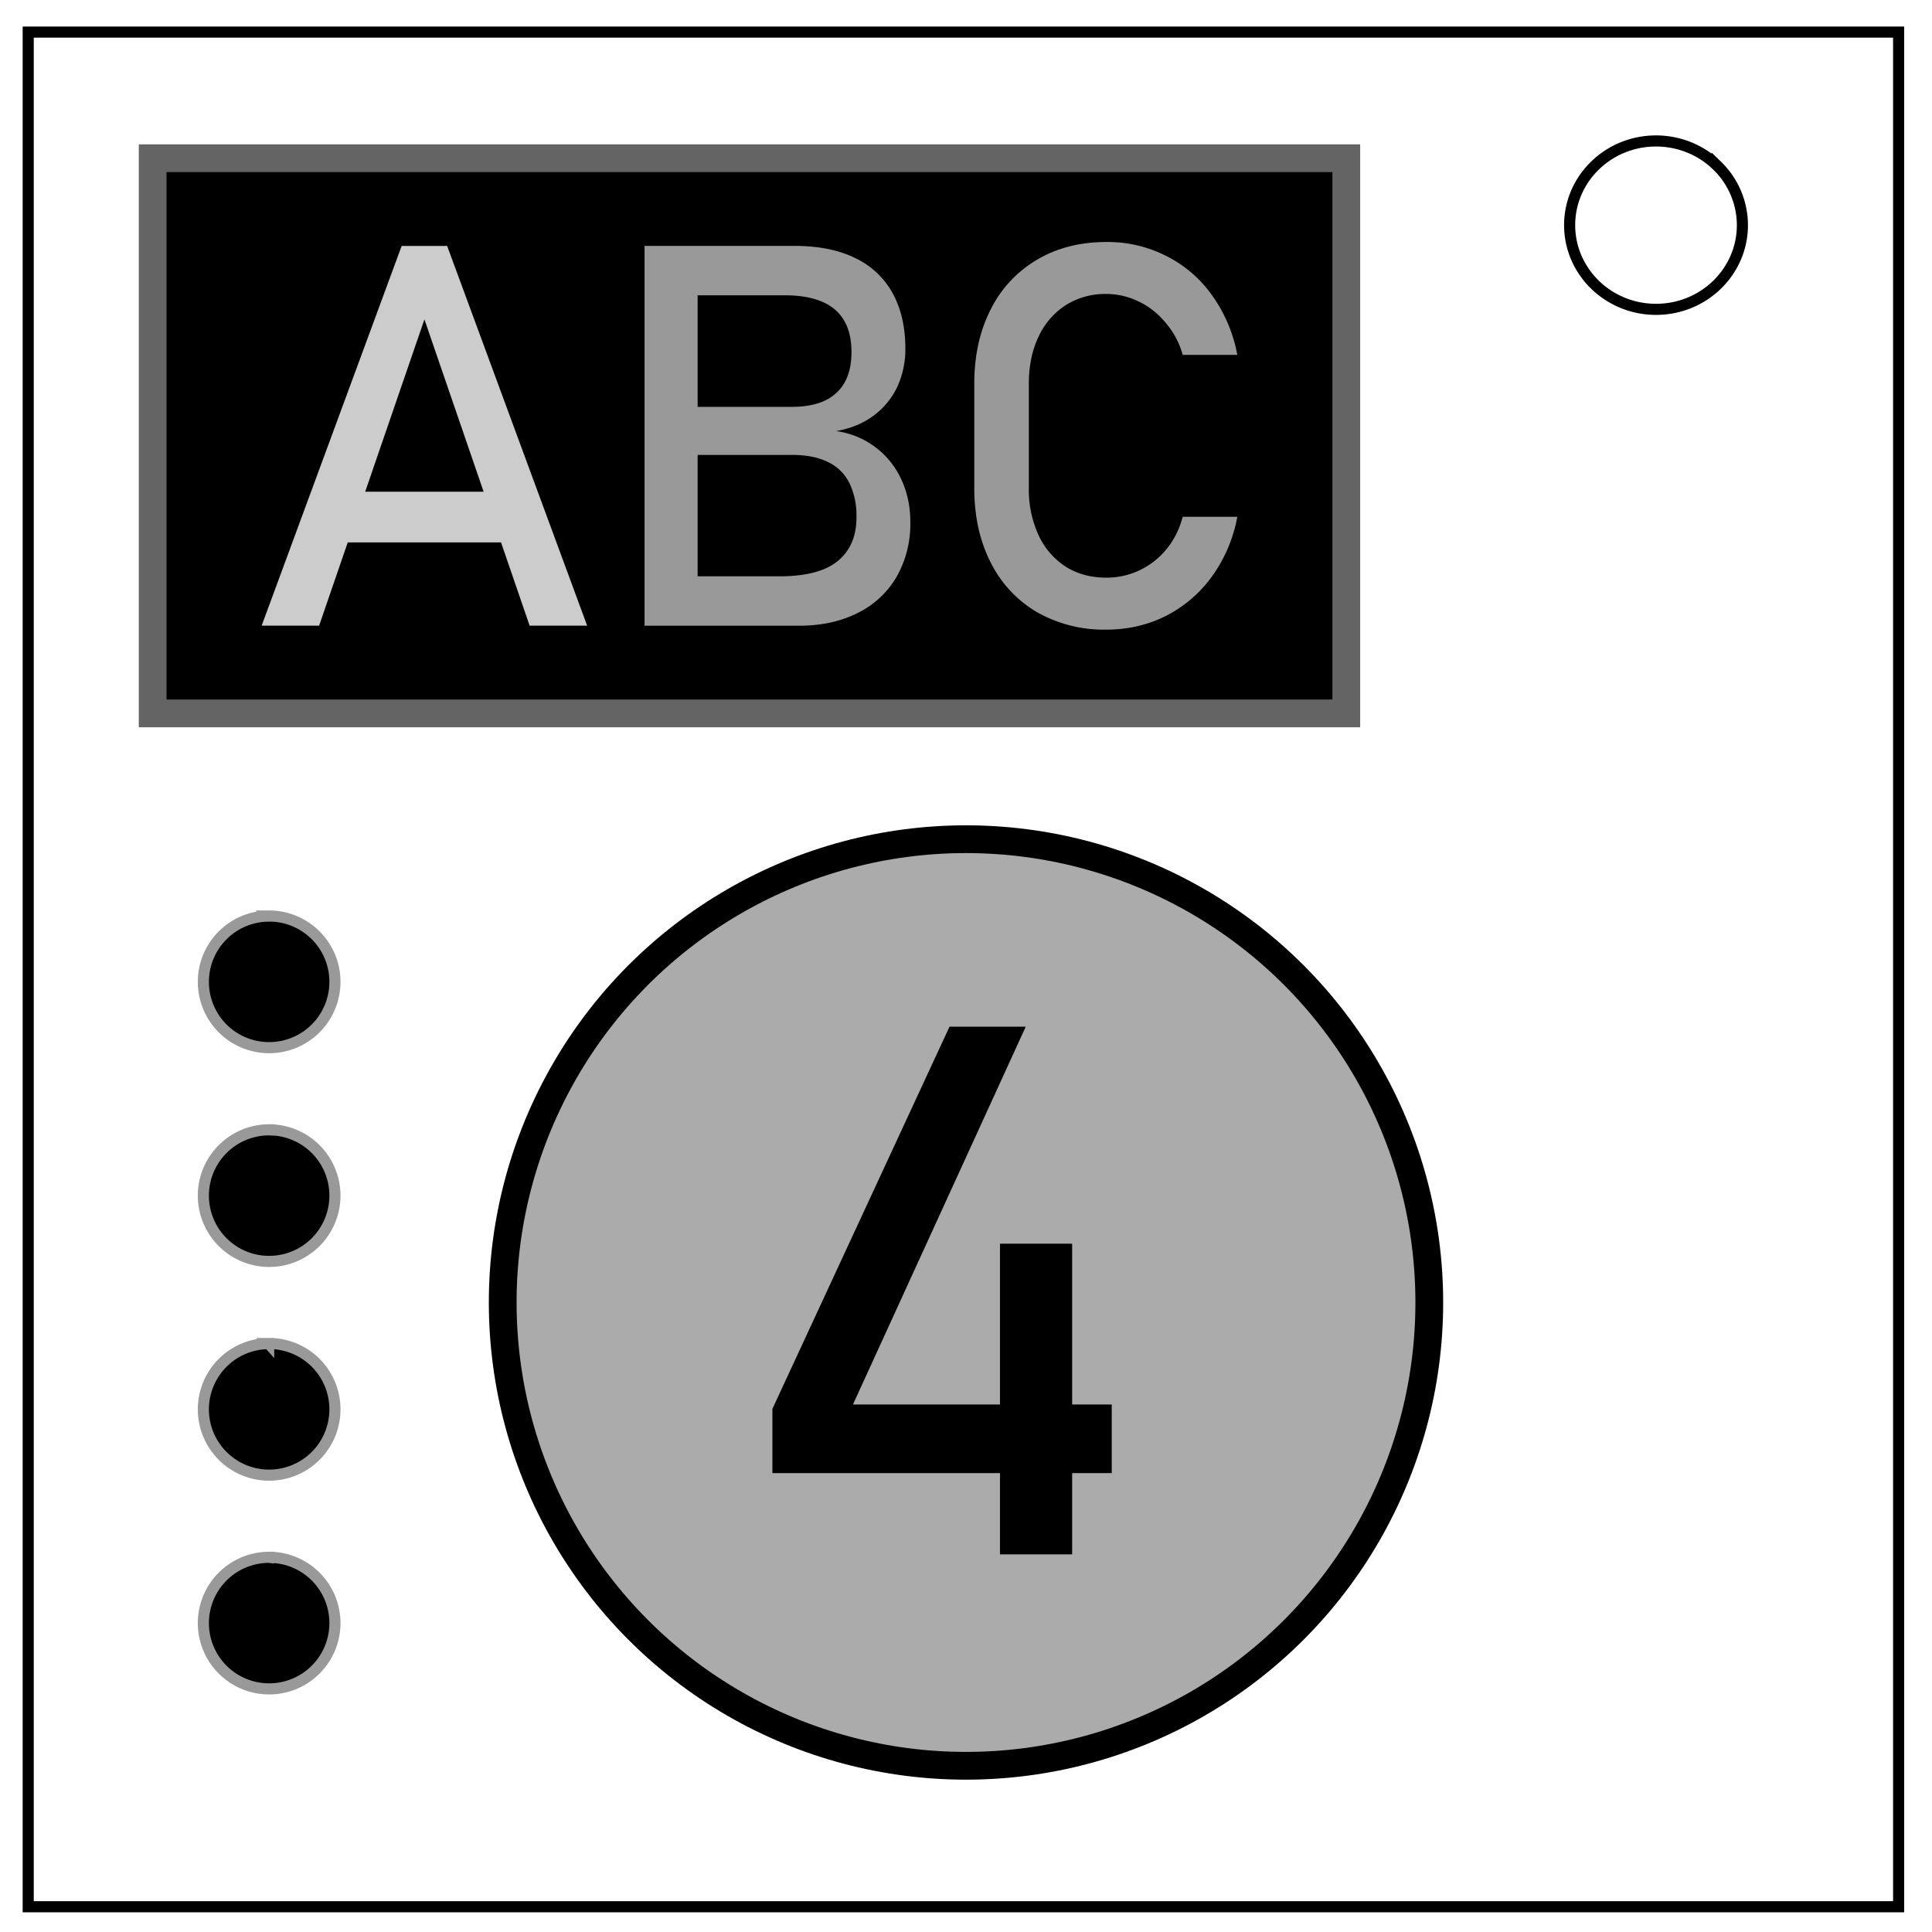<svg xmlns="http://www.w3.org/2000/svg" fill="none" viewBox="0 0 348 348"><path stroke="#000" stroke-width="2" d="M5.08 5.78h336.91v337.67H5.08z"/><path fill="#000" stroke="#646464" stroke-width="5" d="M27.5 28.5h215v100h-215z"/><circle cx="174" cy="234.61" r="83.45" fill="#ababab" stroke="#000" stroke-width="5"/><path stroke="#000" stroke-width="2" d="M282.73 40.55c0-8.37 6.97-15.16 15.56-15.16 4.13 0 8.09 1.6 11 4.44a14.97 14.97 0 014.56 10.72c0 8.38-6.96 15.17-15.56 15.17-8.59 0-15.56-6.8-15.56-15.17z"/><path fill="#000" d="M139.13 253.77l31.9-68.84h13.73l-31.12 68.05h46.61v12.36h-61.12zm40.99-29.75h13v55.96h-13z"/><path fill="#ccc" d="M72.35 44.3h8.19l25.22 68.4H95.4L76.45 57.53 57.48 112.7H47.13zm-13.6 44.27h36v9.13h-36z"/><path fill="#999" d="M199.3 43.59c-4.74 0-8.91 1.06-12.52 3.2a21.46 21.46 0 00-8.33 8.94c-1.97 3.86-2.96 8.33-2.96 13.4v18.78c0 5.08.99 9.55 2.96 13.41a21.45 21.45 0 008.33 8.94 24.4 24.4 0 0012.51 3.15c3.9 0 7.48-.83 10.78-2.5a23.18 23.18 0 008.28-7.14 26.55 26.55 0 004.52-10.68h-9.84c-.6 2.29-1.6 4.26-3 5.92a13.86 13.86 0 01-10.73 5.04c-2.8 0-5.24-.66-7.34-1.98a13.4 13.4 0 01-4.9-5.7 19.54 19.54 0 01-1.74-8.46V69.14c0-3.23.58-6.06 1.74-8.47a13.4 13.4 0 014.9-5.7 13.29 13.29 0 017.33-2.02c2.01 0 3.96.46 5.84 1.37 1.88.9 3.51 2.2 4.9 3.9a14.87 14.87 0 013 5.7h9.84a26.8 26.8 0 00-4.52-10.69 22.41 22.41 0 00-8.23-7.1 23.3 23.3 0 00-10.83-2.54zm-83.2.7v68.42h27.77c4.06 0 7.6-.77 10.64-2.31a16.46 16.46 0 007.01-6.54 19.2 19.2 0 002.45-9.79v-.14c0-2.7-.53-5.2-1.6-7.53a15.13 15.13 0 00-11.76-8.75c2.76-.5 5.06-1.47 6.91-2.91a13.78 13.78 0 004.2-5.27 16.31 16.31 0 001.36-6.64c0-3.82-.74-7.12-2.22-9.88a15 15 0 00-6.68-6.4c-2.98-1.5-6.68-2.26-11.1-2.26H116.1zm9.56 8.9h15.67c4.01 0 7.02.84 9.03 2.54 2 1.7 3.01 4.25 3.01 7.67 0 3.26-.9 5.72-2.73 7.38-1.78 1.67-4.45 2.5-8 2.5h-16.98v-20.1zm0 28.75h16.99c2.7 0 4.9.45 6.63 1.36a8.06 8.06 0 013.76 3.8 13.45 13.45 0 011.23 5.99v.14c0 3.35-1.12 5.96-3.34 7.8-2.23 1.86-5.78 2.78-10.64 2.78h-14.63V81.94z"/><path fill="#000" stroke="#999" stroke-width="2" d="M48.39 165.01a11.85 11.85 0 00-11.76 11.85 11.85 11.85 0 0011.85 11.85 11.85 11.85 0 0011.85-11.85A11.85 11.85 0 0048.48 165a11.85 11.85 0 00-.1 0zm0 38.5a11.85 11.85 0 00-11.76 11.85 11.85 11.85 0 0011.85 11.85 11.85 11.85 0 0011.85-11.85 11.85 11.85 0 00-11.85-11.85 11.85 11.85 0 00-.1 0zm0 38.5a11.85 11.85 0 00-11.76 11.85 11.85 11.85 0 0011.85 11.85 11.85 11.85 0 0011.85-11.85A11.85 11.85 0 0048.48 242a11.85 11.85 0 00-.1 0zm0 38.5a11.85 11.85 0 00-11.76 11.85 11.85 11.85 0 0011.85 11.85 11.85 11.85 0 0011.85-11.85 11.85 11.85 0 00-11.85-11.85 11.85 11.85 0 00-.1 0z"/></svg>